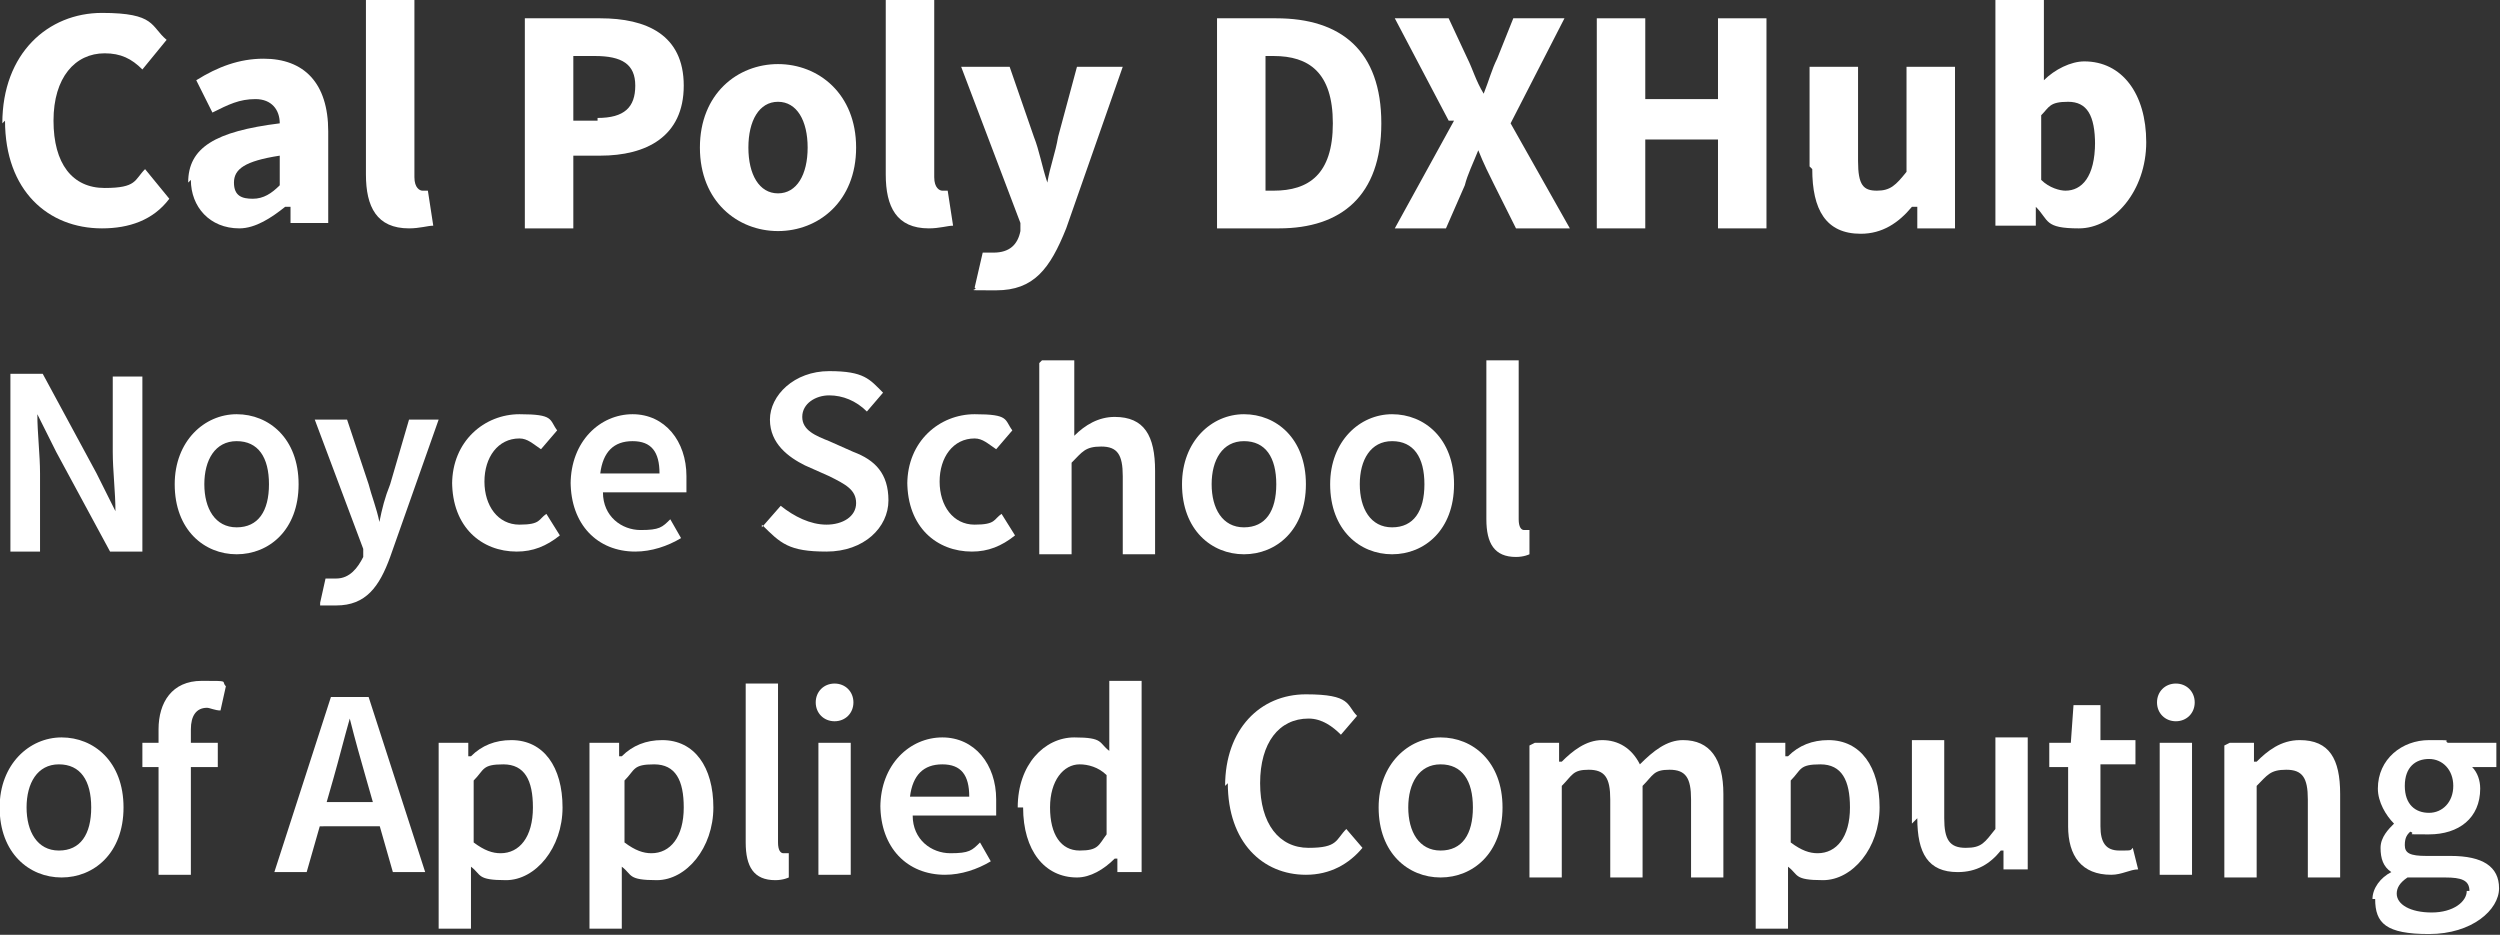 <?xml version="1.0" encoding="UTF-8" standalone="no"?>
<svg
   id="Layer_1"
   data-name="Layer 1"
   viewBox="0 0 92.45 34.569"
   version="1.1"
   width="32.357"
   height="12.099"
   xml:space="preserve"
   xmlns="http://www.w3.org/2000/svg"
   xmlns:svg="http://www.w3.org/2000/svg"><rect x="0" y="0" width="92.45" height="34.569" fill="#333333" stroke="none"/><defs
     id="defs1"><style
       id="style1">
      .cls-1 {
        fill: #000;
      }

      .cls-1, .cls-2 {
        stroke-width: 0px;
      }

      .cls-2 {
        fill: #fff;
      }
    </style><style
       id="style1-8">
      .st0 {
        fill: #fff;
      }
    </style></defs><g
     id="layer5"
     transform="translate(-56.833,-22.649)"><g
       id="g2"
       transform="matrix(0.996,0,0,0.996,-2.542,-68.406)"><path
         class="st0"
         d="m 59.7,96 c 0,-2.6 1.7,-4.1 3.7,-4.1 2,0 1.8,0.5 2.4,1 L 64.9,94 c -0.4,-0.4 -0.8,-0.6 -1.4,-0.6 -1.1,0 -1.9,0.9 -1.9,2.5 0,1.6 0.7,2.5 1.9,2.5 1.2,0 1.1,-0.3 1.5,-0.7 l 0.9,1.1 c -0.6,0.8 -1.5,1.1 -2.5,1.1 -2,0 -3.6,-1.4 -3.6,-4 z"
         id="path1" /><path
         class="st0"
         d="m 66.6,98.2 c 0,-1.3 1,-1.9 3.4,-2.2 0,-0.5 -0.3,-0.9 -0.9,-0.9 -0.6,0 -1,0.2 -1.6,0.5 l -0.6,-1.2 c 0.8,-0.5 1.6,-0.8 2.5,-0.8 1.5,0 2.4,0.9 2.4,2.7 v 3.4 h -1.4 v -0.6 h -0.2 c -0.5,0.4 -1.1,0.8 -1.7,0.8 -1.1,0 -1.8,-0.8 -1.8,-1.8 z m 3.4,0 v -1 c -1.3,0.2 -1.7,0.5 -1.7,1 0,0.5 0.3,0.6 0.7,0.6 0.4,0 0.7,-0.2 1,-0.5 z"
         id="path2-2" /><path
         class="st0"
         d="M 73.2,98 V 91.4 H 75 V 98 c 0,0.4 0.2,0.5 0.3,0.5 0.1,0 0.1,0 0.2,0 l 0.2,1.3 c -0.2,0 -0.5,0.1 -0.9,0.1 -1.2,0 -1.6,-0.8 -1.6,-2 z"
         id="path3-4" /><path
         class="st0"
         d="m 79.2,92.1 h 2.7 c 1.7,0 3.1,0.6 3.1,2.5 0,1.9 -1.4,2.6 -3.1,2.6 h -1 v 2.7 h -1.8 v -7.8 z m 2.6,3.7 c 1,0 1.4,-0.4 1.4,-1.2 0,-0.8 -0.5,-1.1 -1.5,-1.1 h -0.8 v 2.4 h 0.9 z"
         id="path4-5" /><path
         class="st0"
         d="m 85.6,96.9 c 0,-2 1.4,-3.1 2.9,-3.1 1.5,0 2.9,1.1 2.9,3.1 0,2 -1.4,3.1 -2.9,3.1 -1.5,0 -2.9,-1.1 -2.9,-3.1 z m 4,0 c 0,-1 -0.4,-1.7 -1.1,-1.7 -0.7,0 -1.1,0.7 -1.1,1.7 0,1 0.4,1.7 1.1,1.7 0.7,0 1.1,-0.7 1.1,-1.7 z"
         id="path5-5" /><path
         class="st0"
         d="m 92.5,98 v -6.6 h 1.8 V 98 c 0,0.4 0.2,0.5 0.3,0.5 0.1,0 0.1,0 0.2,0 l 0.2,1.3 c -0.2,0 -0.5,0.1 -0.9,0.1 -1.2,0 -1.6,-0.8 -1.6,-2 z"
         id="path6-1" /><path
         class="st0"
         d="m 95.8,102.1 0.3,-1.3 c 0.1,0 0.3,0 0.4,0 0.6,0 0.9,-0.3 1,-0.8 v -0.3 c 0,0 -2.2,-5.8 -2.2,-5.8 h 1.8 l 0.9,2.6 c 0.2,0.5 0.3,1.1 0.5,1.7 v 0 c 0.1,-0.6 0.3,-1.1 0.4,-1.7 l 0.7,-2.6 h 1.7 l -2.1,6 c -0.6,1.5 -1.2,2.3 -2.6,2.3 -1.4,0 -0.6,0 -0.8,-0.1 z"
         id="path7-7" /><path
         class="st0"
         d="m 104.8,92.1 h 2.2 c 2.4,0 3.9,1.2 3.9,3.9 0,2.7 -1.5,3.9 -3.8,3.9 h -2.3 z m 2.1,6.4 c 1.3,0 2.2,-0.6 2.2,-2.5 0,-1.9 -0.9,-2.5 -2.2,-2.5 h -0.3 v 5 z"
         id="path8-1" /><path
         class="st0"
         d="m 113.4,95.9 -2,-3.8 h 2 l 0.7,1.5 c 0.2,0.4 0.3,0.8 0.6,1.3 v 0 c 0.2,-0.5 0.3,-0.9 0.5,-1.3 l 0.6,-1.5 h 1.9 l -2,3.9 2.2,3.9 h -2 l -0.8,-1.6 c -0.2,-0.4 -0.4,-0.8 -0.6,-1.3 v 0 c -0.2,0.5 -0.4,0.9 -0.5,1.3 l -0.7,1.6 h -1.9 l 2.2,-4 z"
         id="path9-1" /><path
         class="st0"
         d="m 118.9,92.1 h 1.8 v 3 h 2.7 v -3 h 1.8 v 7.8 h -1.8 v -3.3 h -2.7 v 3.3 h -1.8 z"
         id="path10-5" /><path
         class="st0"
         d="m 126.8,97.6 v -3.7 h 1.8 v 3.5 c 0,0.9 0.2,1.1 0.7,1.1 0.5,0 0.7,-0.2 1.1,-0.7 v -3.9 h 1.8 v 6 h -1.4 v -0.8 h -0.2 c -0.5,0.6 -1.1,1 -1.9,1 -1.3,0 -1.8,-0.9 -1.8,-2.4 z"
         id="path11-2" /><path
         class="st0"
         d="m 135.2,99.2 v 0 0.6 h -1.5 v -8.4 h 1.8 v 3 c 0.4,-0.4 1,-0.7 1.5,-0.7 1.4,0 2.3,1.2 2.3,3 0,1.8 -1.2,3.2 -2.5,3.2 -1.3,0 -1.1,-0.3 -1.6,-0.8 z m 2.2,-2.4 c 0,-1.1 -0.3,-1.6 -1,-1.6 -0.7,0 -0.7,0.2 -1,0.5 v 2.4 c 0.3,0.3 0.7,0.4 0.9,0.4 0.6,0 1.1,-0.5 1.1,-1.8 z"
         id="path12-7" /><path
         class="st0"
         d="m 60,105.3 h 1.2 l 2,3.7 0.7,1.4 v 0 c 0,-0.7 -0.1,-1.5 -0.1,-2.2 v -2.8 h 1.1 v 6.5 h -1.2 l -2,-3.7 -0.7,-1.4 v 0 c 0,0.7 0.1,1.5 0.1,2.2 v 2.9 H 60 v -6.5 z"
         id="path13" /><path
         class="st0"
         d="m 66.1,109.4 c 0,-1.6 1.1,-2.6 2.3,-2.6 1.2,0 2.3,0.9 2.3,2.6 0,1.7 -1.1,2.6 -2.3,2.6 -1.2,0 -2.3,-0.9 -2.3,-2.6 z m 3.5,0 c 0,-1 -0.4,-1.6 -1.2,-1.6 -0.8,0 -1.2,0.7 -1.2,1.6 0,0.9 0.4,1.6 1.2,1.6 0.8,0 1.2,-0.6 1.2,-1.6 z"
         id="path14" /><path
         class="st0"
         d="m 71.5,113.8 0.2,-0.9 c 0,0 0.2,0 0.4,0 0.5,0 0.8,-0.4 1,-0.8 v -0.3 c 0,0 -1.8,-4.8 -1.8,-4.8 h 1.2 l 0.8,2.4 c 0.1,0.4 0.3,0.9 0.4,1.4 v 0 c 0.1,-0.5 0.2,-0.9 0.4,-1.4 l 0.7,-2.4 h 1.1 l -1.8,5.1 c -0.4,1.1 -0.9,1.8 -2,1.8 -1.1,0 -0.5,0 -0.6,0 z"
         id="path15" /><path
         class="st0"
         d="m 76.4,109.4 c 0,-1.6 1.2,-2.6 2.5,-2.6 1.3,0 1.1,0.2 1.4,0.6 l -0.6,0.7 c -0.3,-0.2 -0.5,-0.4 -0.8,-0.4 -0.8,0 -1.3,0.7 -1.3,1.6 0,0.9 0.5,1.6 1.3,1.6 0.8,0 0.7,-0.2 1,-0.4 l 0.5,0.8 c -0.5,0.4 -1,0.6 -1.6,0.6 -1.3,0 -2.4,-0.9 -2.4,-2.6 z"
         id="path16" /><path
         class="st0"
         d="m 80.8,109.4 c 0,-1.6 1.1,-2.6 2.3,-2.6 1.2,0 2,1 2,2.3 0,1.3 0,0.4 0,0.6 H 82 c 0,0.9 0.7,1.4 1.4,1.4 0.7,0 0.8,-0.1 1.1,-0.4 l 0.4,0.7 c -0.5,0.3 -1.1,0.5 -1.7,0.5 -1.4,0 -2.4,-1 -2.4,-2.6 z m 3.3,-0.4 c 0,-0.8 -0.3,-1.2 -1,-1.2 -0.7,0 -1.1,0.4 -1.2,1.2 z"
         id="path17" /><path
         class="st0"
         d="m 87.9,111 0.7,-0.8 c 0.5,0.4 1.1,0.7 1.7,0.7 0.6,0 1.1,-0.3 1.1,-0.8 0,-0.5 -0.4,-0.7 -1,-1 l -0.9,-0.4 c -0.6,-0.3 -1.3,-0.8 -1.3,-1.7 0,-0.9 0.9,-1.8 2.2,-1.8 1.3,0 1.5,0.3 2,0.8 l -0.6,0.7 c -0.4,-0.4 -0.9,-0.6 -1.4,-0.6 -0.5,0 -1,0.3 -1,0.8 0,0.5 0.5,0.7 1,0.9 l 0.9,0.4 c 0.8,0.3 1.3,0.8 1.3,1.8 0,1 -0.9,1.9 -2.3,1.9 -1.4,0 -1.7,-0.3 -2.4,-1 z"
         id="path18" /><path
         class="st0"
         d="m 93.3,109.4 c 0,-1.6 1.2,-2.6 2.5,-2.6 1.3,0 1.1,0.2 1.4,0.6 l -0.6,0.7 c -0.3,-0.2 -0.5,-0.4 -0.8,-0.4 -0.8,0 -1.3,0.7 -1.3,1.6 0,0.9 0.5,1.6 1.3,1.6 0.8,0 0.7,-0.2 1,-0.4 l 0.5,0.8 c -0.5,0.4 -1,0.6 -1.6,0.6 -1.3,0 -2.4,-0.9 -2.4,-2.6 z"
         id="path19" /><path
         class="st0"
         d="m 98.3,104.8 h 1.2 v 2.8 c 0.4,-0.4 0.9,-0.7 1.5,-0.7 1.1,0 1.5,0.7 1.5,2 v 3.1 h -1.2 v -2.9 c 0,-0.8 -0.2,-1.1 -0.8,-1.1 -0.6,0 -0.7,0.2 -1.1,0.6 v 3.4 h -1.2 v -7.1 z"
         id="path20" /><path
         class="st0"
         d="m 103.5,109.4 c 0,-1.6 1.1,-2.6 2.3,-2.6 1.2,0 2.3,0.9 2.3,2.6 0,1.7 -1.1,2.6 -2.3,2.6 -1.2,0 -2.3,-0.9 -2.3,-2.6 z m 3.5,0 c 0,-1 -0.4,-1.6 -1.2,-1.6 -0.8,0 -1.2,0.7 -1.2,1.6 0,0.9 0.4,1.6 1.2,1.6 0.8,0 1.2,-0.6 1.2,-1.6 z"
         id="path21" /><path
         class="st0"
         d="m 109,109.4 c 0,-1.6 1.1,-2.6 2.3,-2.6 1.2,0 2.3,0.9 2.3,2.6 0,1.7 -1.1,2.6 -2.3,2.6 -1.2,0 -2.3,-0.9 -2.3,-2.6 z m 3.5,0 c 0,-1 -0.4,-1.6 -1.2,-1.6 -0.8,0 -1.2,0.7 -1.2,1.6 0,0.9 0.4,1.6 1.2,1.6 0.8,0 1.2,-0.6 1.2,-1.6 z"
         id="path22" /><path
         class="st0"
         d="m 114.8,110.6 v -5.8 h 1.2 v 5.9 c 0,0.3 0.1,0.4 0.2,0.4 0.1,0 0,0 0.2,0 v 0.9 c 0,0 -0.2,0.1 -0.5,0.1 -0.8,0 -1.1,-0.5 -1.1,-1.4 z"
         id="path23" /><path
         class="st0"
         d="m 59.6,121.4 c 0,-1.6 1.1,-2.6 2.3,-2.6 1.2,0 2.3,0.9 2.3,2.6 0,1.7 -1.1,2.6 -2.3,2.6 -1.2,0 -2.3,-0.9 -2.3,-2.6 z m 3.4,0 c 0,-1 -0.4,-1.6 -1.2,-1.6 -0.8,0 -1.2,0.7 -1.2,1.6 0,0.9 0.4,1.6 1.2,1.6 0.8,0 1.2,-0.6 1.2,-1.6 z"
         id="path24" /><path
         class="st0"
         d="m 64.9,119 h 0.7 c 0,0 2.1,0 2.1,0 v 0.9 h -2.8 z m 0.6,-0.5 c 0,-1 0.5,-1.8 1.6,-1.8 1.1,0 0.7,0 0.9,0.2 l -0.2,0.9 c -0.2,0 -0.4,-0.1 -0.5,-0.1 -0.4,0 -0.6,0.3 -0.6,0.8 v 5.4 h -1.2 z"
         id="path25" /><path
         class="st0"
         d="m 71.9,117.3 h 1.4 l 2.1,6.5 h -1.2 l -1,-3.5 c -0.2,-0.7 -0.4,-1.4 -0.6,-2.2 v 0 c -0.2,0.7 -0.4,1.5 -0.6,2.2 l -1,3.5 h -1.2 z m -0.9,3.9 h 3.1 v 0.9 H 71 Z"
         id="path26" /><path
         class="st0"
         d="M 76.1,119 H 77 v 0.5 h 0.1 c 0.4,-0.4 0.9,-0.6 1.5,-0.6 1.2,0 1.9,1 1.9,2.5 0,1.5 -1,2.7 -2.1,2.7 -1.1,0 -0.9,-0.2 -1.3,-0.5 v 0.8 c 0,0 0,1.5 0,1.5 H 75.9 V 119 Z m 3.3,2.4 c 0,-1 -0.3,-1.6 -1.1,-1.6 -0.8,0 -0.7,0.2 -1.1,0.6 v 2.3 c 0.4,0.3 0.7,0.4 1,0.4 0.7,0 1.2,-0.6 1.2,-1.7 z"
         id="path27" /><path
         class="st0"
         d="m 81.7,119 h 0.9 v 0.5 h 0.1 c 0.4,-0.4 0.9,-0.6 1.5,-0.6 1.2,0 1.9,1 1.9,2.5 0,1.5 -1,2.7 -2.1,2.7 -1.1,0 -0.9,-0.2 -1.3,-0.5 v 0.8 c 0,0 0,1.5 0,1.5 H 81.5 V 119 Z m 3.3,2.4 c 0,-1 -0.3,-1.6 -1.1,-1.6 -0.8,0 -0.7,0.2 -1.1,0.6 v 2.3 c 0.4,0.3 0.7,0.4 1,0.4 0.7,0 1.2,-0.6 1.2,-1.7 z"
         id="path28" /><path
         class="st0"
         d="m 87.3,122.6 v -5.8 h 1.2 v 5.9 c 0,0.3 0.1,0.4 0.2,0.4 0.1,0 0,0 0.2,0 v 0.9 c 0,0 -0.2,0.1 -0.5,0.1 -0.8,0 -1.1,-0.5 -1.1,-1.4 z"
         id="path29" /><path
         class="st0"
         d="m 89.9,117.5 c 0,-0.4 0.3,-0.7 0.7,-0.7 0.4,0 0.7,0.3 0.7,0.7 0,0.4 -0.3,0.7 -0.7,0.7 -0.4,0 -0.7,-0.3 -0.7,-0.7 z M 90,119 h 1.2 v 4.9 H 90 Z"
         id="path30" /><path
         class="st0"
         d="m 92.3,121.4 c 0,-1.6 1.1,-2.6 2.3,-2.6 1.2,0 2,1 2,2.3 0,1.3 0,0.4 0,0.6 h -3.1 c 0,0.9 0.7,1.4 1.4,1.4 0.7,0 0.8,-0.1 1.1,-0.4 l 0.4,0.7 c -0.5,0.3 -1.1,0.5 -1.7,0.5 -1.4,0 -2.4,-1 -2.4,-2.6 z m 3.3,-0.4 c 0,-0.8 -0.3,-1.2 -1,-1.2 -0.7,0 -1.1,0.4 -1.2,1.2 z"
         id="path31" /><path
         class="st0"
         d="m 97.4,121.4 c 0,-1.6 1,-2.6 2.1,-2.6 1.1,0 0.9,0.2 1.3,0.5 v -0.8 c 0,0 0,-1.8 0,-1.8 h 1.2 v 7.1 h -0.9 v -0.5 H 101 c -0.4,0.4 -0.9,0.7 -1.4,0.7 -1.2,0 -2,-1 -2,-2.6 z m 3.3,1.1 v -2.3 c -0.3,-0.3 -0.7,-0.4 -1,-0.4 -0.6,0 -1.1,0.6 -1.1,1.6 0,1 0.4,1.6 1.1,1.6 0.7,0 0.7,-0.2 1,-0.6 z"
         id="path32" /><path
         class="st0"
         d="m 105.1,120.6 c 0,-2.1 1.3,-3.4 3,-3.4 1.7,0 1.5,0.4 1.9,0.8 l -0.6,0.7 c -0.3,-0.3 -0.7,-0.6 -1.2,-0.6 -1.1,0 -1.8,0.9 -1.8,2.4 0,1.5 0.7,2.4 1.8,2.4 1.1,0 1,-0.3 1.4,-0.7 l 0.6,0.7 c -0.5,0.6 -1.2,1 -2.1,1 -1.6,0 -2.9,-1.2 -2.9,-3.4 z"
         id="path33" /><path
         class="st0"
         d="m 110.8,121.4 c 0,-1.6 1.1,-2.6 2.3,-2.6 1.2,0 2.3,0.9 2.3,2.6 0,1.7 -1.1,2.6 -2.3,2.6 -1.2,0 -2.3,-0.9 -2.3,-2.6 z m 3.5,0 c 0,-1 -0.4,-1.6 -1.2,-1.6 -0.8,0 -1.2,0.7 -1.2,1.6 0,0.9 0.4,1.6 1.2,1.6 0.8,0 1.2,-0.6 1.2,-1.6 z"
         id="path34" /><path
         class="st0"
         d="m 116.6,119 h 0.9 v 0.7 h 0.1 c 0.4,-0.4 0.9,-0.8 1.5,-0.8 0.6,0 1.1,0.3 1.4,0.9 0.5,-0.5 1,-0.9 1.6,-0.9 1,0 1.5,0.7 1.5,2 v 3.1 h -1.2 v -2.9 c 0,-0.8 -0.2,-1.1 -0.8,-1.1 -0.6,0 -0.6,0.2 -1,0.6 v 3.4 h -1.2 v -2.9 c 0,-0.8 -0.2,-1.1 -0.8,-1.1 -0.6,0 -0.6,0.2 -1,0.6 v 3.4 h -1.2 v -4.9 z"
         id="path35" /><path
         class="st0"
         d="m 125,119 h 0.9 v 0.5 h 0.1 c 0.4,-0.4 0.9,-0.6 1.5,-0.6 1.2,0 1.9,1 1.9,2.5 0,1.5 -1,2.7 -2.1,2.7 -1.1,0 -0.9,-0.2 -1.3,-0.5 v 0.8 c 0,0 0,1.5 0,1.5 h -1.2 V 119 Z m 3.3,2.4 c 0,-1 -0.3,-1.6 -1.1,-1.6 -0.8,0 -0.7,0.2 -1.1,0.6 v 2.3 c 0.4,0.3 0.7,0.4 1,0.4 0.7,0 1.2,-0.6 1.2,-1.7 z"
         id="path36" /><path
         class="st0"
         d="m 130.6,122 v -3.1 h 1.2 v 2.9 c 0,0.8 0.2,1.1 0.8,1.1 0.6,0 0.7,-0.2 1.1,-0.7 v -3.4 h 1.2 v 4.9 H 134 V 123 h -0.1 c -0.4,0.5 -0.9,0.8 -1.6,0.8 -1.1,0 -1.5,-0.7 -1.5,-2 z"
         id="path37" /><path
         class="st0"
         d="m 136.4,122.2 v -2.3 h -0.7 V 119 h 0.8 c 0,0 0.1,-1.4 0.1,-1.4 h 1 v 1.3 h 1.3 v 0.9 h -1.3 v 2.3 c 0,0.6 0.2,0.9 0.7,0.9 0.5,0 0.4,0 0.5,-0.1 l 0.2,0.8 c -0.3,0 -0.6,0.2 -1,0.2 -1.1,0 -1.6,-0.7 -1.6,-1.8 z"
         id="path38" /><path
         class="st0"
         d="m 139.7,117.5 c 0,-0.4 0.3,-0.7 0.7,-0.7 0.4,0 0.7,0.3 0.7,0.7 0,0.4 -0.3,0.7 -0.7,0.7 -0.4,0 -0.7,-0.3 -0.7,-0.7 z m 0.1,1.5 h 1.2 v 4.9 h -1.2 z"
         id="path39" /><path
         class="st0"
         d="m 142.4,119 h 0.9 v 0.7 h 0.1 c 0.4,-0.4 0.9,-0.8 1.6,-0.8 1.1,0 1.5,0.7 1.5,2 v 3.1 h -1.2 v -2.9 c 0,-0.8 -0.2,-1.1 -0.8,-1.1 -0.6,0 -0.7,0.2 -1.1,0.6 v 3.4 h -1.2 v -4.9 z"
         id="path40" /><path
         class="st0"
         d="m 147.7,124.8 c 0,-0.4 0.3,-0.8 0.7,-1 v 0 c -0.3,-0.2 -0.4,-0.5 -0.4,-0.9 0,-0.4 0.3,-0.7 0.5,-0.9 v 0 c -0.3,-0.3 -0.6,-0.8 -0.6,-1.3 0,-1.1 0.9,-1.8 1.9,-1.8 1,0 0.5,0 0.7,0.1 h 1.8 v 0.9 h -0.9 c 0.2,0.2 0.3,0.5 0.3,0.8 0,1.1 -0.8,1.7 -1.9,1.7 -1.1,0 -0.4,0 -0.7,-0.1 -0.1,0.1 -0.2,0.2 -0.2,0.5 0,0.3 0.2,0.4 0.8,0.4 h 0.9 c 1.2,0 1.8,0.4 1.8,1.2 0,0.8 -1,1.7 -2.6,1.7 -1.6,0 -2,-0.4 -2,-1.3 z m 3.6,-0.3 c 0,-0.4 -0.3,-0.5 -0.9,-0.5 h -0.7 c -0.3,0 -0.5,0 -0.7,0 -0.3,0.2 -0.4,0.4 -0.4,0.6 0,0.4 0.5,0.7 1.3,0.7 0.8,0 1.3,-0.4 1.3,-0.8 z m -0.6,-3.9 c 0,-0.6 -0.4,-1 -0.9,-1 -0.5,0 -0.9,0.3 -0.9,1 0,0.7 0.4,1 0.9,1 0.5,0 0.9,-0.4 0.9,-1 z"
         id="path41-6" /></g></g></svg>
